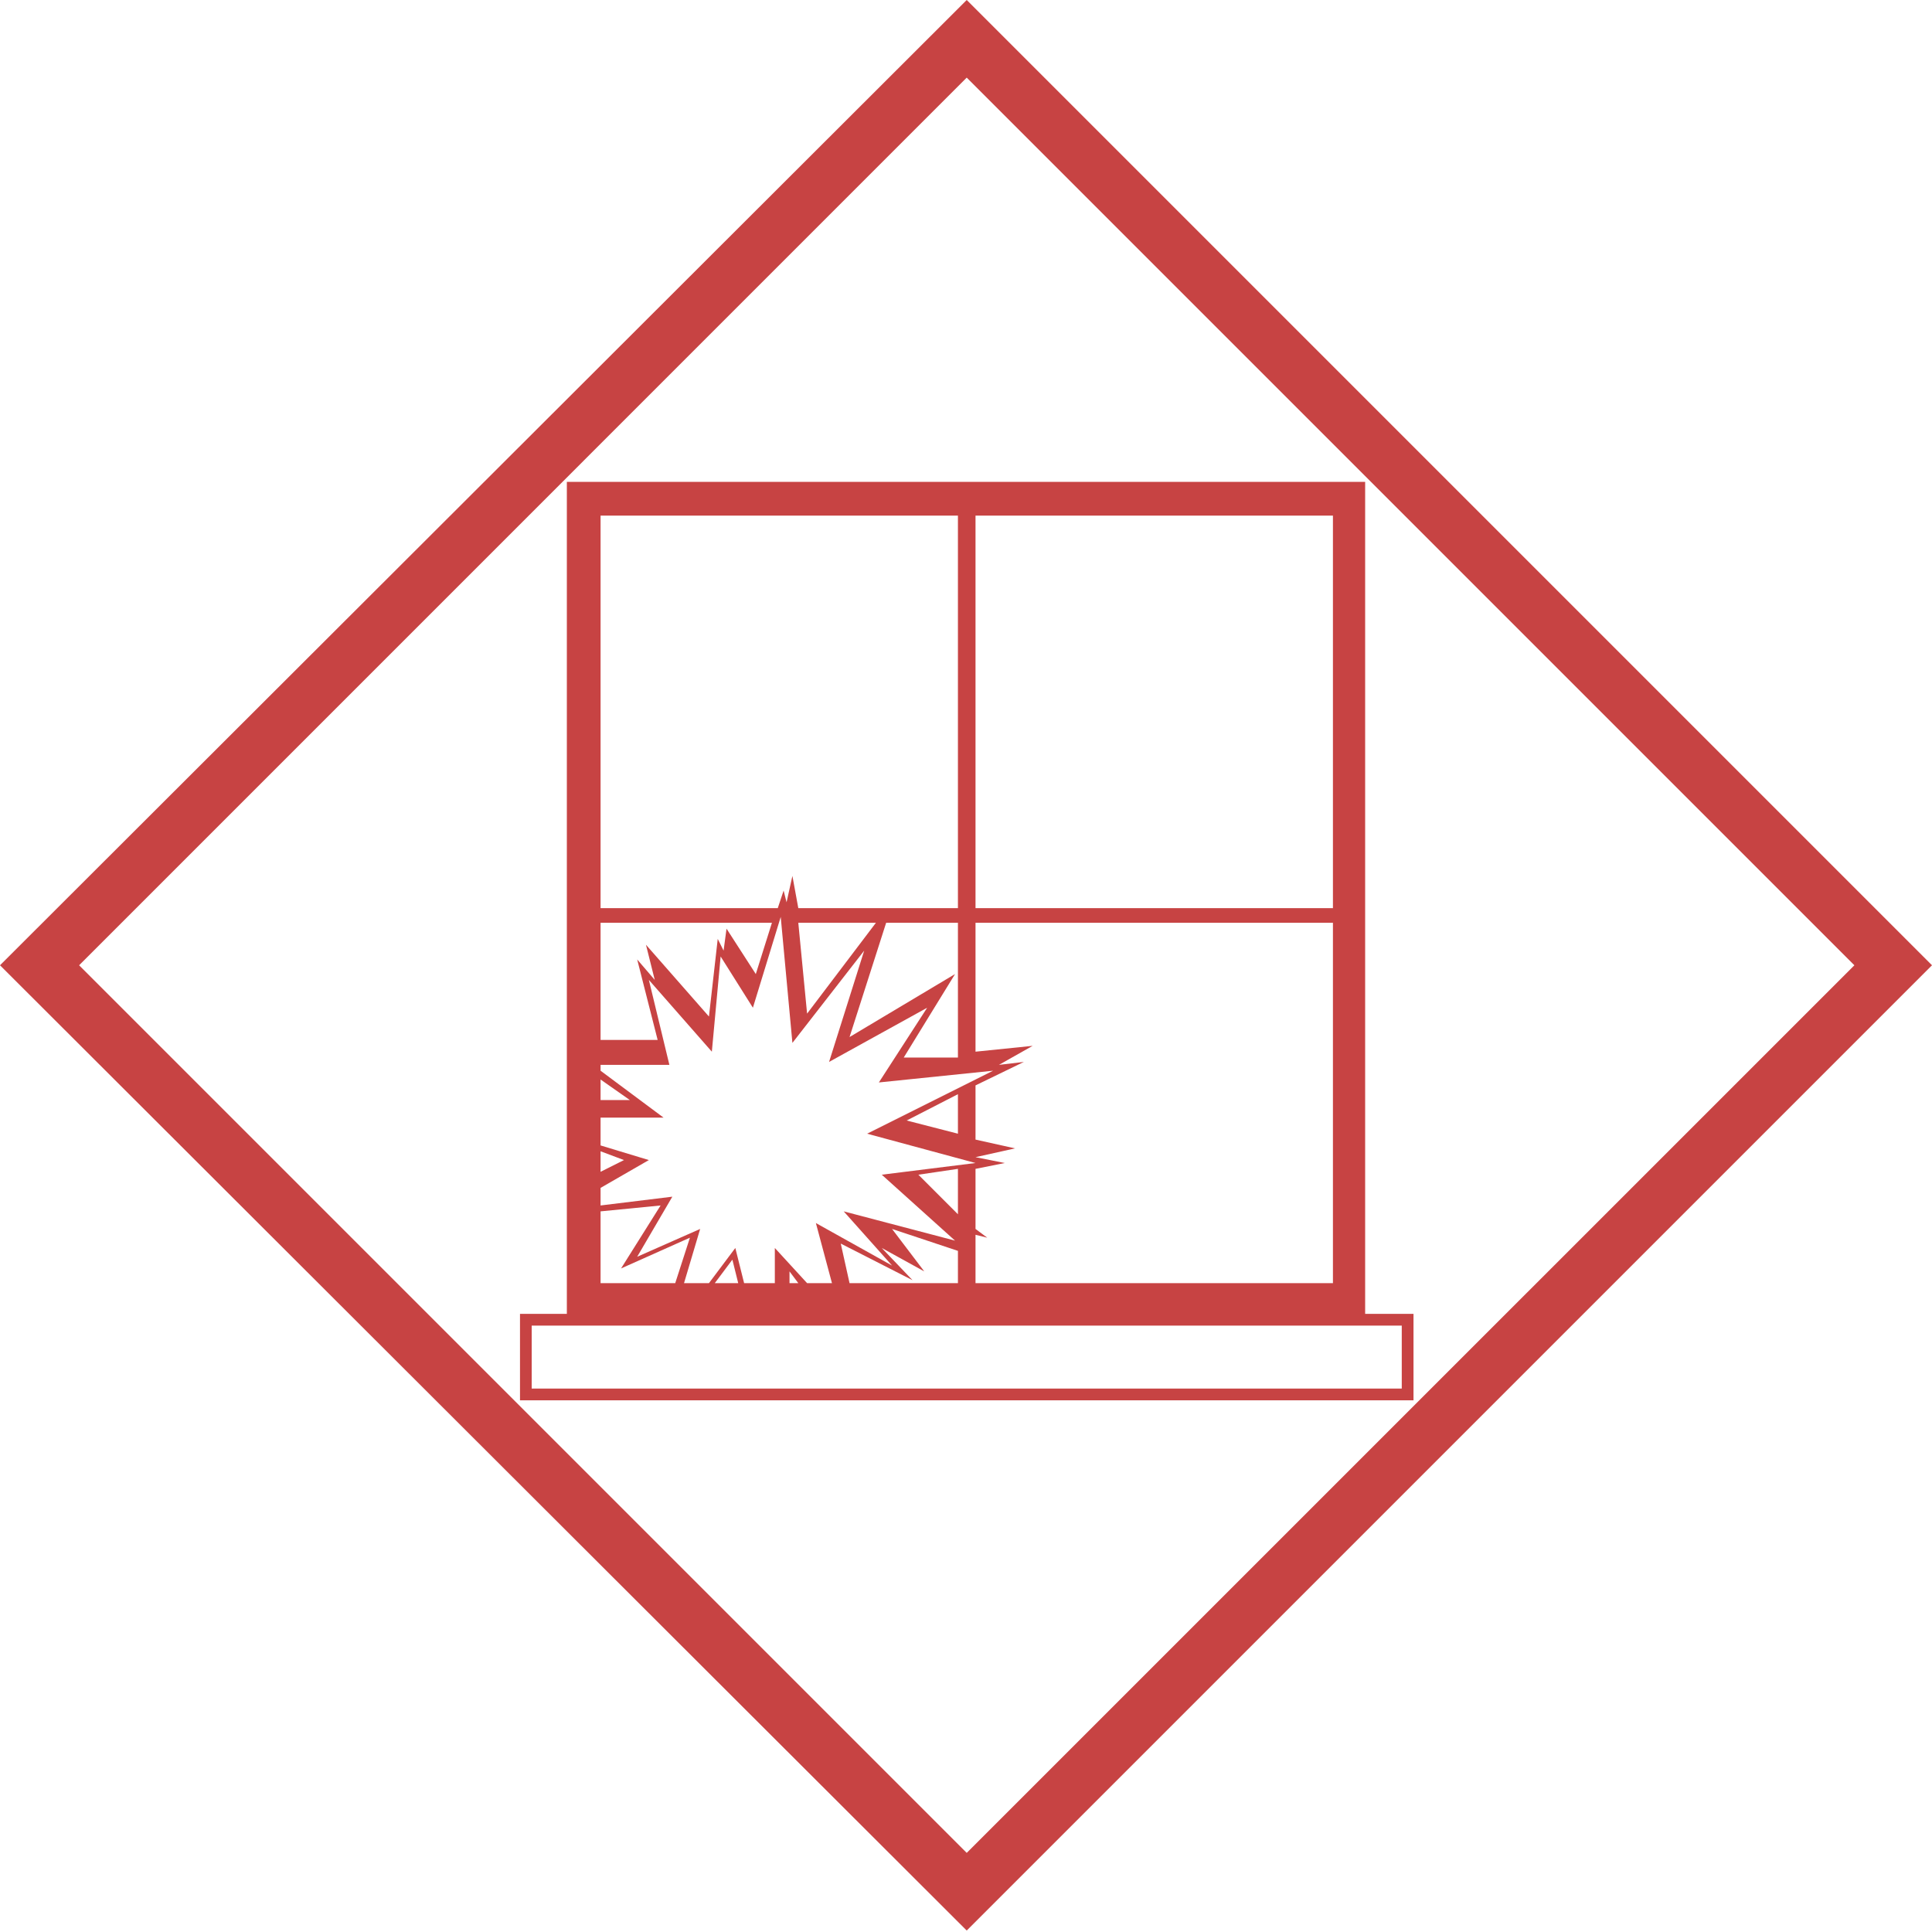 <?xml version="1.0" encoding="UTF-8"?>
<!DOCTYPE svg PUBLIC "-//W3C//DTD SVG 1.1//EN" "http://www.w3.org/Graphics/SVG/1.1/DTD/svg11.dtd">
<svg version="1.1" xmlns="http://www.w3.org/2000/svg" xmlns:xlink="http://www.w3.org/1999/xlink" x="0" y="0" width="40" height="40" viewBox="0, 0, 40, 40">
  <g id="zmap-ers-inc-looting" transform="translate(0, 0)">
    <path d="M40,19.985 L20.015,39.97 L0,19.985 L20.015,-0 z M38.393,19.985 L20.015,1.607 L1.638,19.985 L20.015,38.362 z M29.265,27.202 L29.265,28.992 L10.766,28.992 L10.766,27.202 L11.736,27.202 L11.736,9.977 L28.264,9.977 L28.264,27.202 z M11.008,27.445 L11.008,28.749 L29.022,28.749 L29.022,27.445 z M12.434,26.566 L13.98,26.566 L14.284,25.625 L12.858,26.262 L13.677,24.958 L12.434,25.08 z M17.589,26.566 L19.833,26.566 L19.833,25.898 L18.469,25.444 L19.136,26.323 L18.256,25.838 L18.893,26.505 L17.407,25.747 z M18.772,23.199 L19.833,23.472 L19.833,22.654 z M19.014,24.321 L19.833,25.14 L19.833,24.2 z M12.434,22.775 L13.04,22.775 L12.434,22.35 z M15.284,26.566 L15.163,26.08 L14.799,26.566 z M12.434,24.261 L12.919,24.018 L12.434,23.836 z M16.528,26.566 L16.346,26.323 L16.346,26.566 z M12.434,24.594 L12.434,24.958 L13.92,24.776 L13.192,26.02 L14.496,25.444 L14.162,26.566 L14.678,26.566 L15.224,25.838 L15.406,26.566 L16.042,26.566 L16.042,25.838 L16.71,26.566 L17.225,26.566 L16.892,25.322 L18.469,26.202 L17.468,25.08 L19.773,25.686 L18.256,24.321 L20.197,24.079 L17.953,23.472 L20.561,22.168 L18.196,22.411 L19.196,20.864 L17.165,21.986 L17.892,19.682 L16.406,21.592 L16.164,18.984 L15.588,20.864 L14.92,19.803 L14.738,21.774 L13.434,20.288 L13.859,22.047 L12.434,22.047 L12.434,22.168 L13.738,23.139 L12.434,23.139 L12.434,23.715 L13.434,24.018 z M13.192,19.864 L13.556,20.288 L13.374,19.56 L14.678,21.046 L14.86,19.439 L14.981,19.682 L15.042,19.227 L15.648,20.167 L15.982,19.105 L12.434,19.105 L12.434,21.531 L13.616,21.531 z M16.285,18.681 L16.406,18.135 L16.528,18.802 L19.833,18.802 L19.833,10.675 L12.434,10.675 L12.434,18.802 L16.103,18.802 L16.224,18.438 z M27.597,18.802 L27.597,10.675 L20.197,10.675 L20.197,18.802 z M20.197,19.105 L20.197,21.774 L21.38,21.653 L20.682,22.047 L21.198,21.986 L20.197,22.472 L20.197,23.594 L21.016,23.776 L20.197,23.958 L20.804,24.079 L20.197,24.2 L20.197,25.444 L20.44,25.625 L20.197,25.565 L20.197,26.566 L27.597,26.566 L27.597,19.105 z M19.773,20.167 L18.711,21.895 L19.833,21.895 L19.833,19.105 L18.347,19.105 L17.589,21.471 z M16.71,20.986 L18.135,19.105 L16.528,19.105 z" fill="#C74343"/>
  </g>
</svg>
